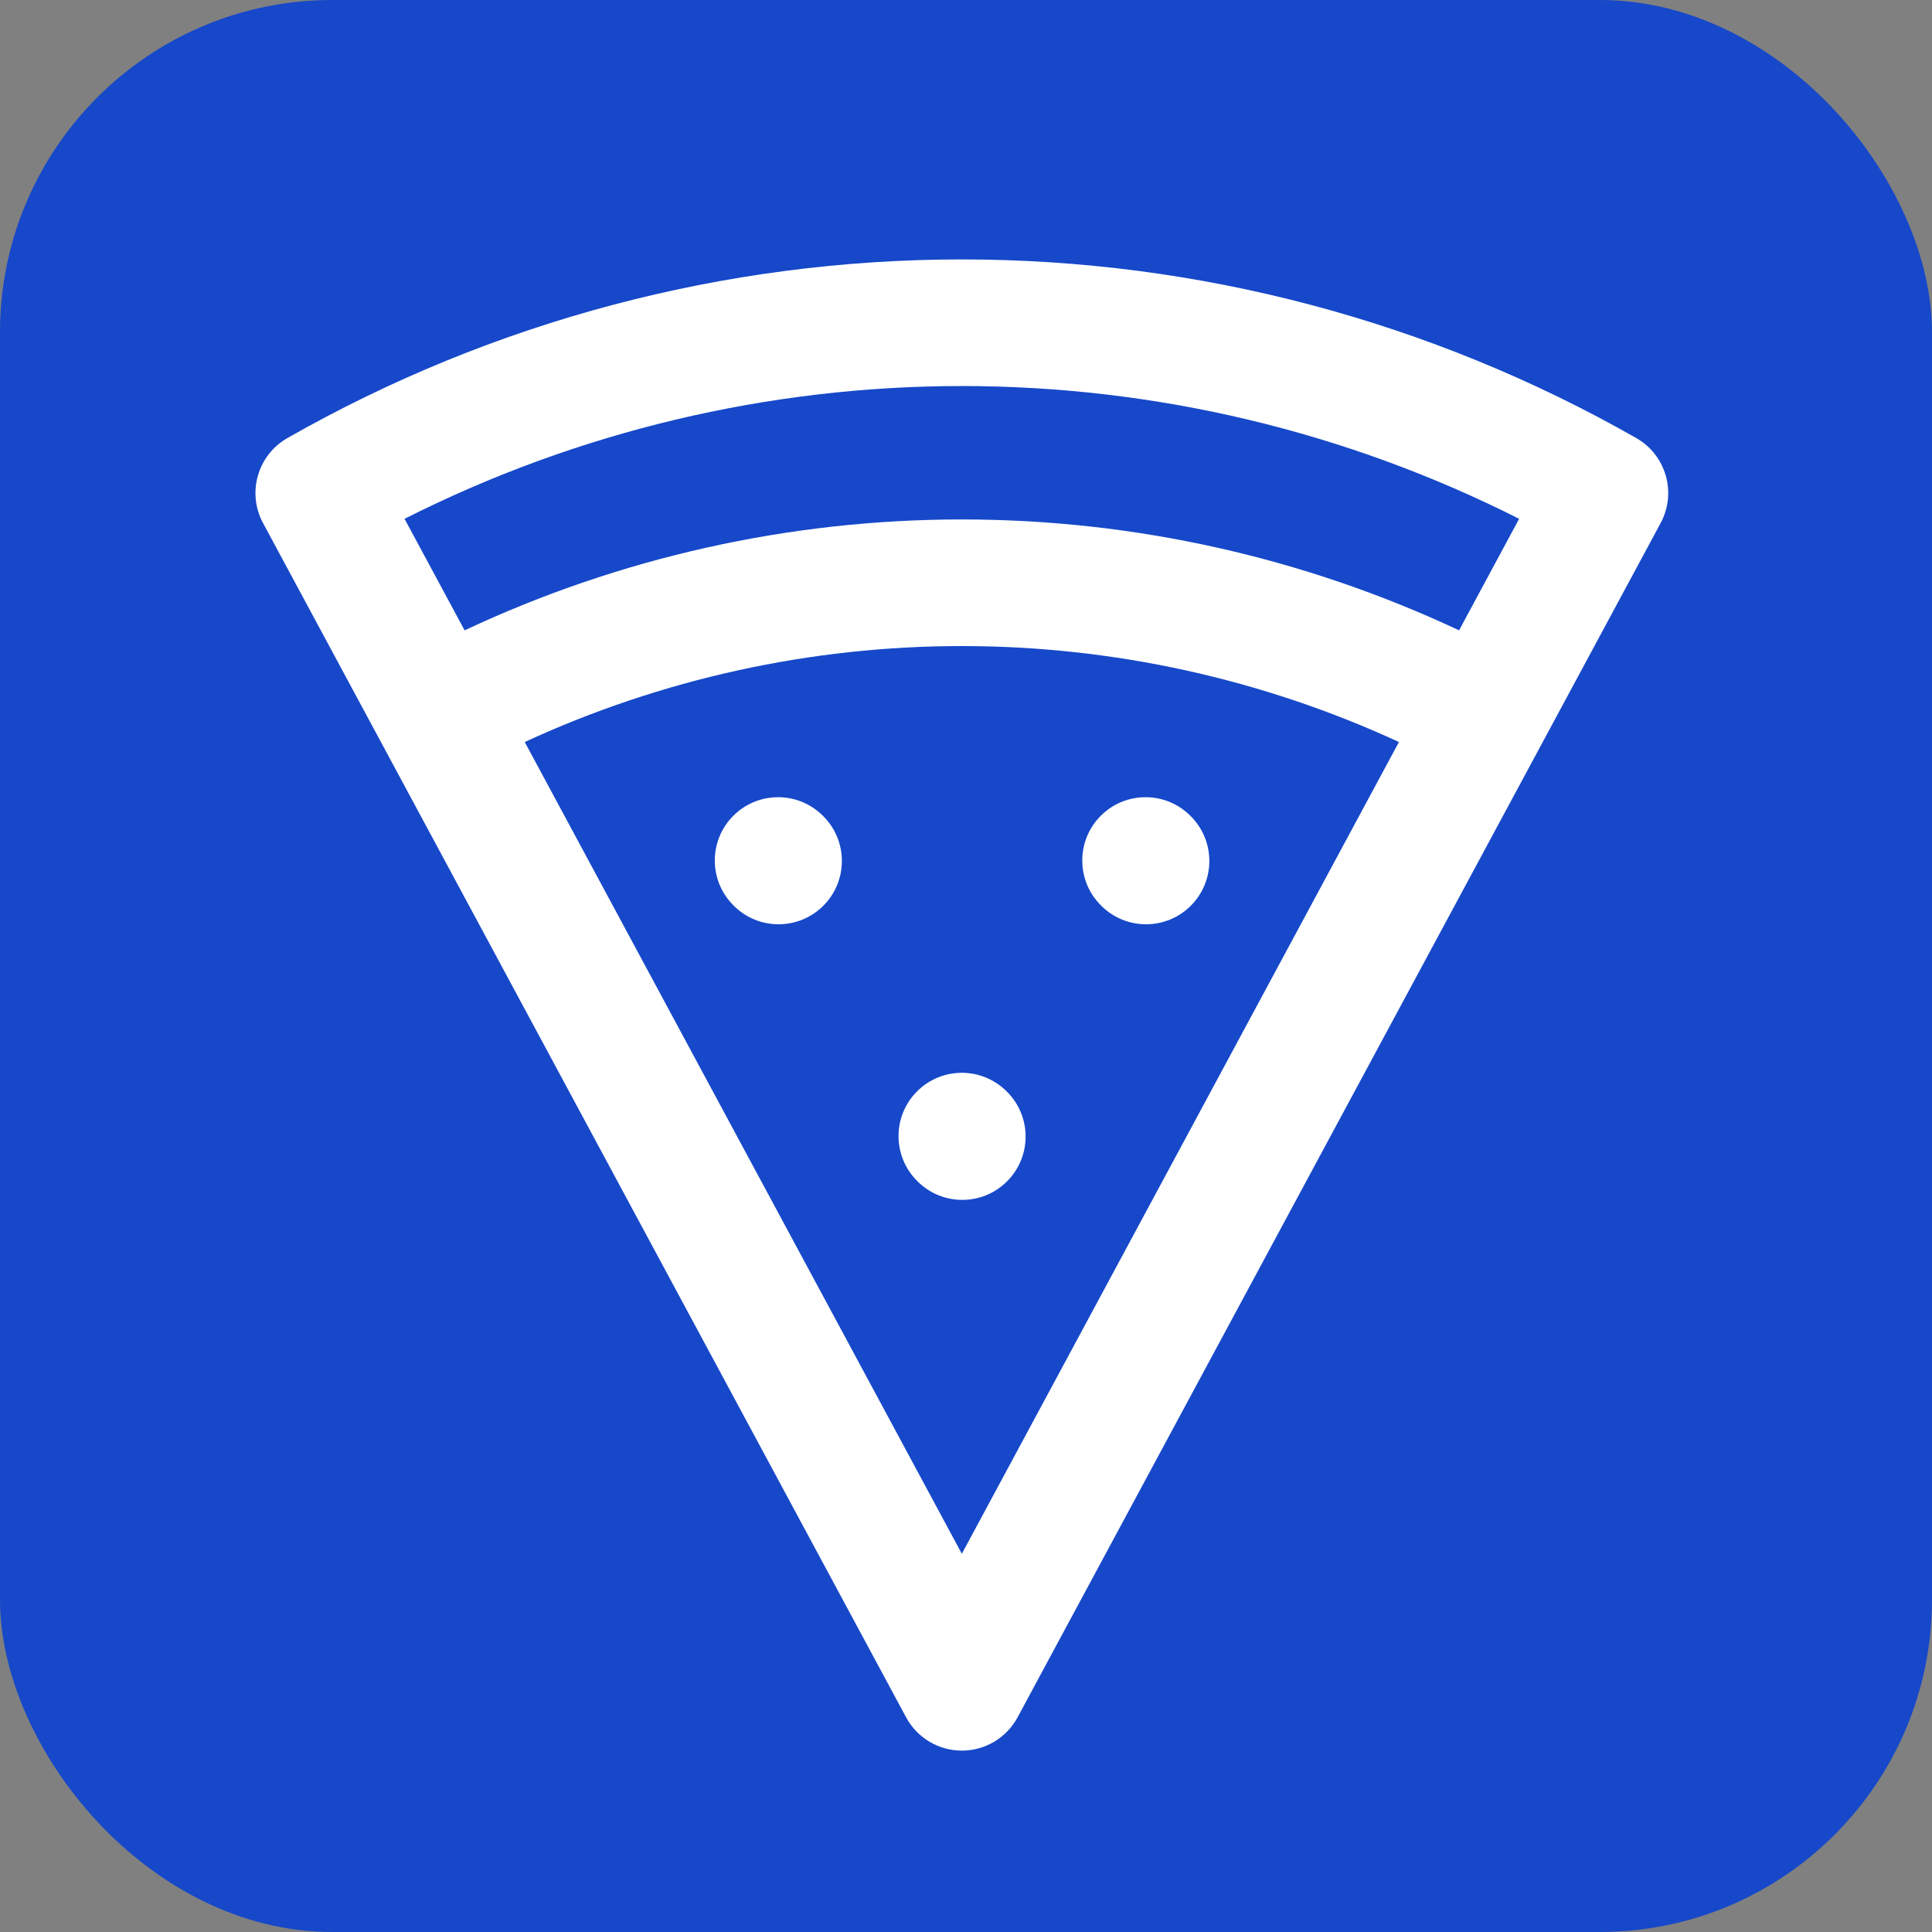 <svg width="500" height="500" viewBox="0 0 500 500" fill="none" xmlns="http://www.w3.org/2000/svg">
<rect x="0" y="0" width="500" height="500" fill="#808080" stroke="none"/>
<g clip-path="url(#clip0_3_437)">
<rect width="500" height="500" rx="86" fill="#1648C9"/>
<path fill-rule="evenodd" clip-rule="evenodd" d="M423.456 113.364C431.186 117.767 433.99 127.535 429.772 135.367L263.348 444.442C260.49 449.749 254.95 453.058 248.922 453.058C242.895 453.058 237.355 449.749 234.497 444.442L68.072 135.367C63.855 127.535 66.658 117.767 74.388 113.364C127.569 83.07 187.719 67.139 248.922 67.139C310.126 67.139 370.276 83.07 423.456 113.364ZM393.148 134.27C348.495 111.711 299.099 99.906 248.922 99.906C198.746 99.906 149.35 111.711 104.697 134.27L120.238 163.132C160.444 144.259 204.374 134.432 248.922 134.432C293.47 134.432 337.401 144.259 377.607 163.132L393.148 134.27ZM362.045 192.032C326.636 175.699 288.046 167.2 248.922 167.2C209.799 167.2 171.209 175.699 135.799 192.032L248.922 402.117L362.045 192.032ZM284.887 211.115C291.286 204.717 301.659 204.717 308.057 211.115L308.176 211.234C314.574 217.632 314.574 228.005 308.176 234.404C301.778 240.802 291.404 240.802 285.006 234.404L284.887 234.285C278.489 227.887 278.489 217.513 284.887 211.115ZM189.788 211.115C196.186 204.717 206.559 204.717 212.957 211.115L213.076 211.234C219.475 217.632 219.475 228.005 213.076 234.404C206.678 240.802 196.305 240.802 189.906 234.404L189.788 234.285C183.389 227.887 183.389 217.513 189.788 211.115ZM237.337 282.44C243.736 276.041 254.109 276.041 260.507 282.44L260.626 282.559C267.024 288.957 267.024 299.33 260.626 305.729C254.228 312.127 243.854 312.127 237.456 305.729L237.337 305.61C230.939 299.211 230.939 288.838 237.337 282.44Z" fill="white"/>
</g>
<defs>
<clipPath id="clip0_3_437">
<rect width="500" height="500" rx="86" fill="white"/>
</clipPath>
</defs>
</svg>

